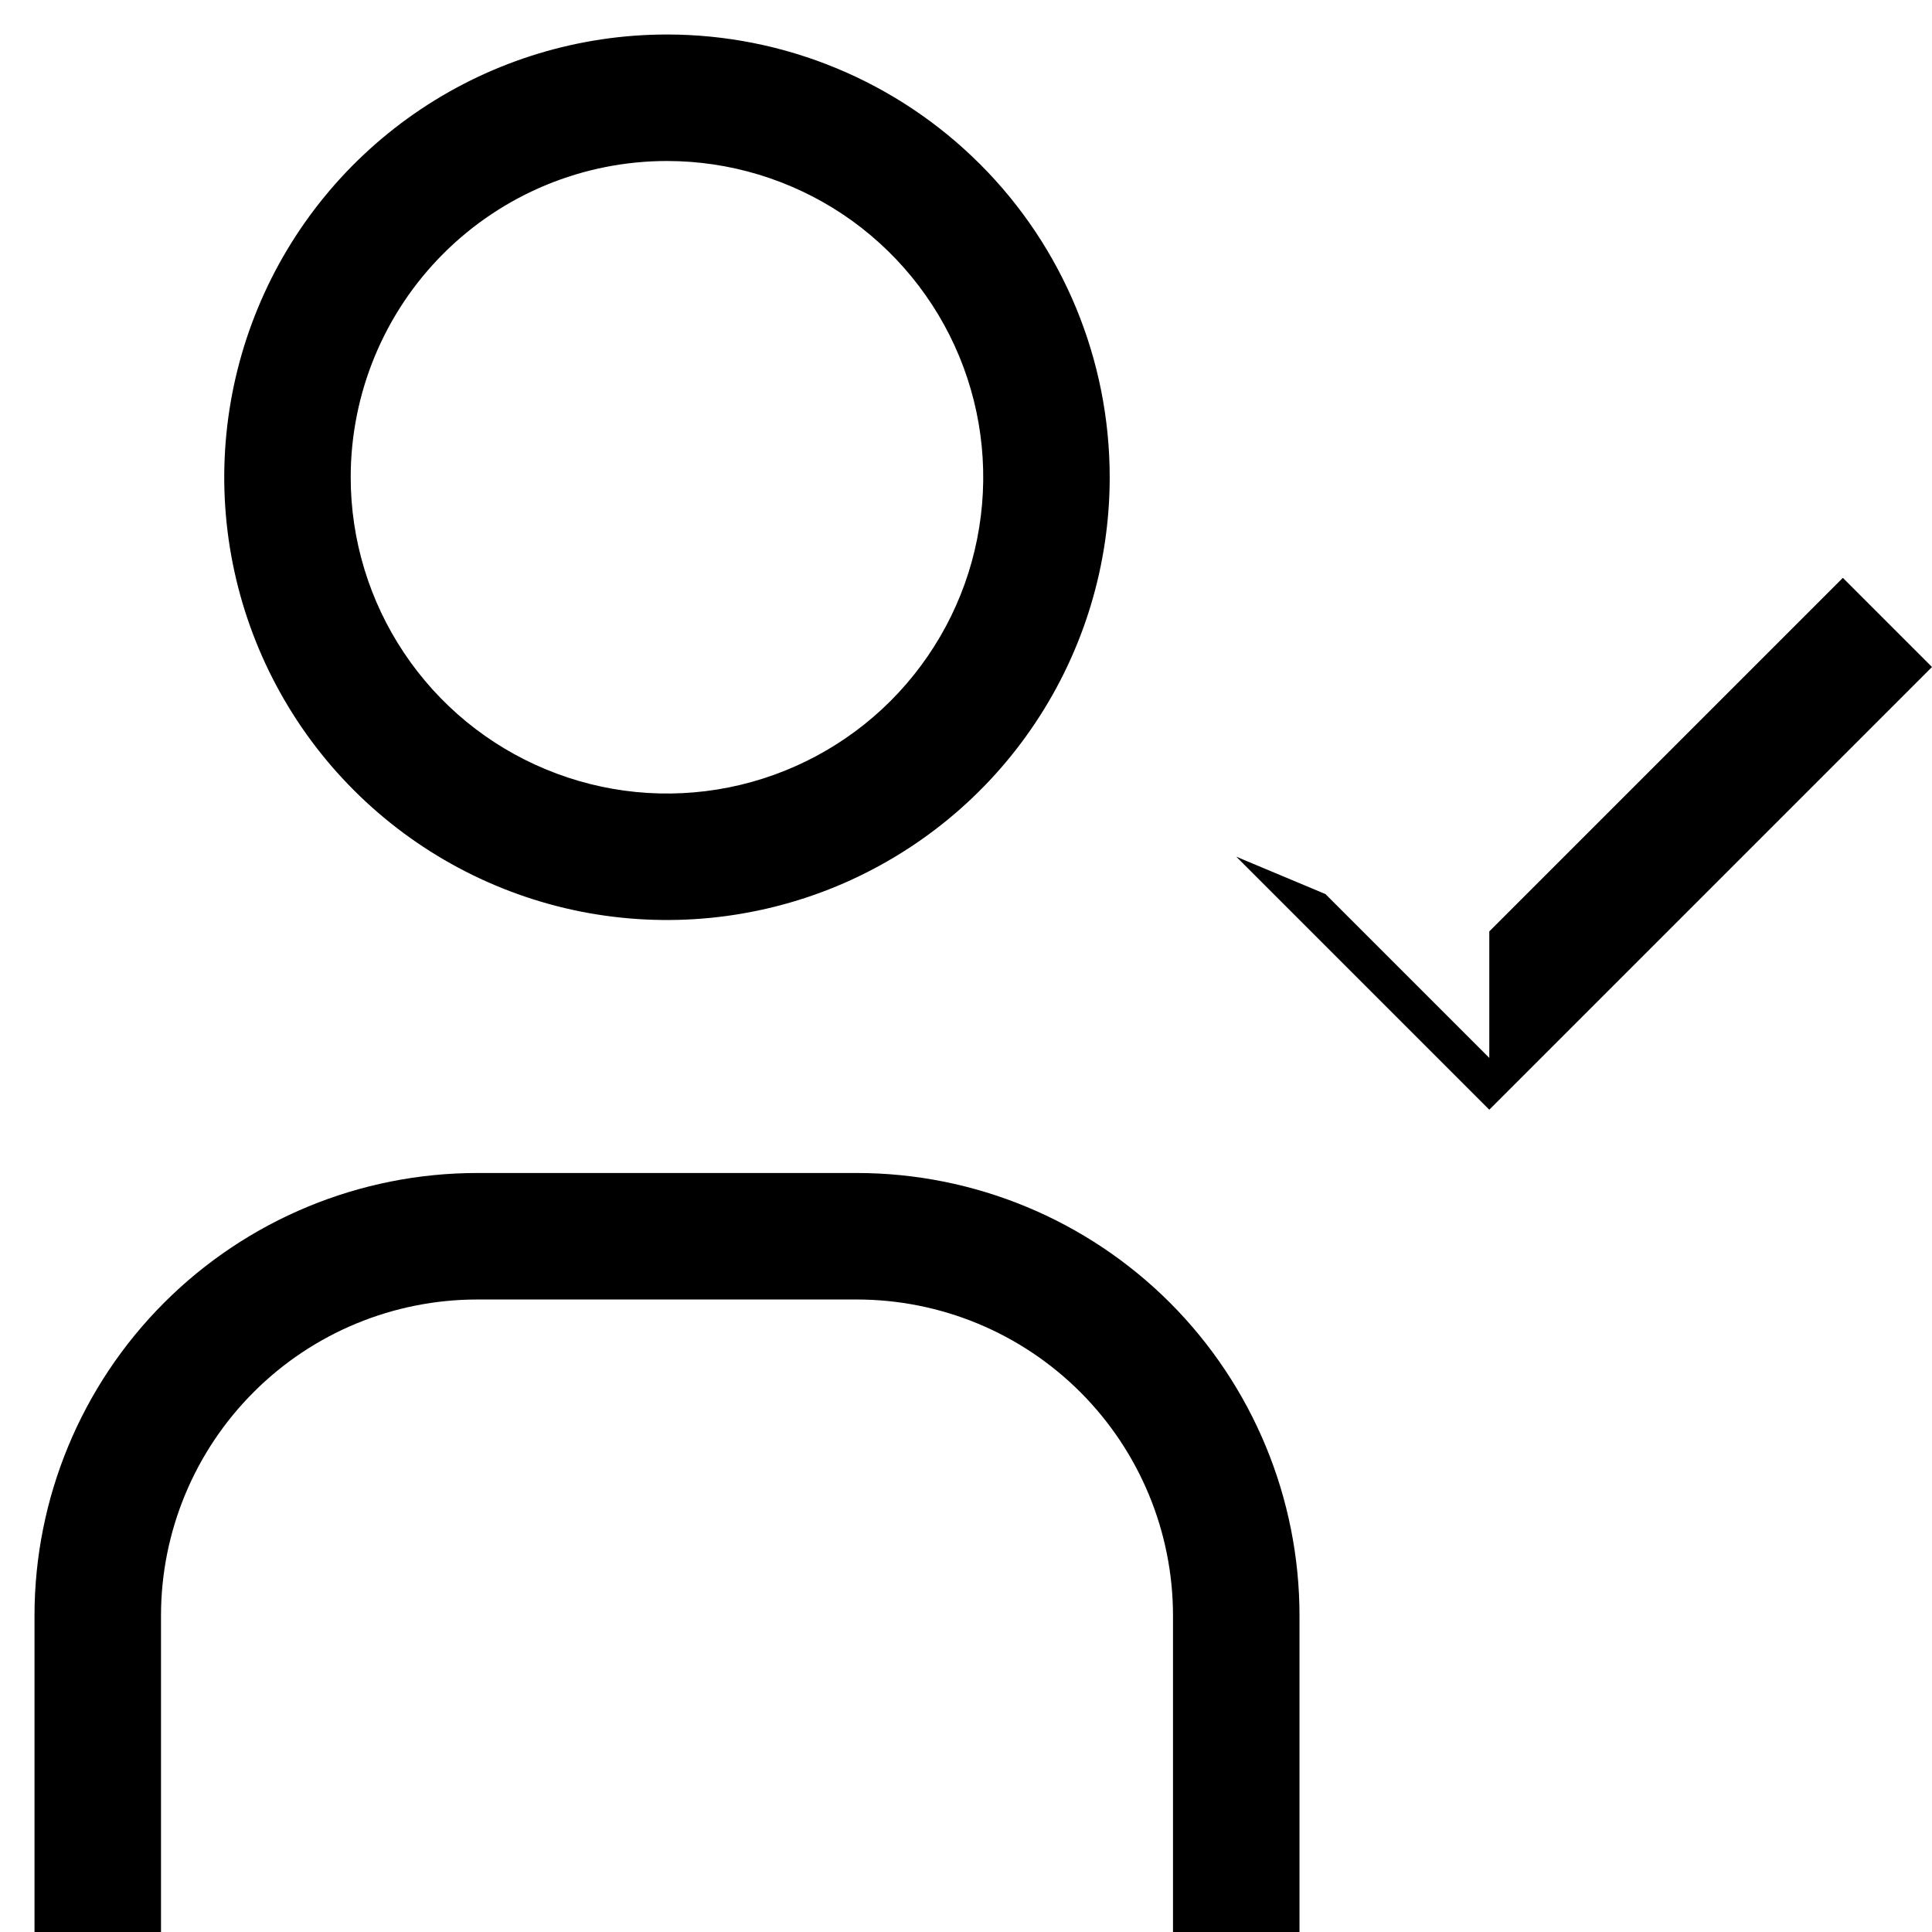 <svg width="21" height="21" viewBox="0 0 21 21" fill="none" xmlns="http://www.w3.org/2000/svg">
<path d="M7.25 1.75C7.93 1.75 8.594 1.952 9.16 2.329C9.725 2.707 10.166 3.244 10.426 3.872C10.686 4.5 10.754 5.191 10.621 5.858C10.489 6.525 10.161 7.137 9.681 7.618C9.2 8.099 8.587 8.426 7.921 8.559C7.254 8.692 6.563 8.624 5.935 8.363C5.306 8.103 4.77 7.663 4.392 7.097C4.014 6.532 3.812 5.867 3.812 5.188C3.812 4.276 4.175 3.401 4.819 2.757C5.464 2.112 6.338 1.75 7.25 1.75ZM7.25 0.375C6.298 0.375 5.368 0.657 4.576 1.186C3.785 1.715 3.168 2.466 2.804 3.346C2.44 4.225 2.344 5.193 2.53 6.126C2.716 7.06 3.174 7.917 3.847 8.59C4.52 9.263 5.378 9.722 6.311 9.908C7.245 10.093 8.212 9.998 9.092 9.634C9.971 9.269 10.723 8.653 11.251 7.861C11.78 7.07 12.062 6.139 12.062 5.188C12.062 3.911 11.556 2.687 10.653 1.785C9.75 0.882 8.526 0.375 7.25 0.375ZM14.125 21H12.75V17.562C12.75 16.651 12.388 15.777 11.743 15.132C11.098 14.487 10.224 14.125 9.312 14.125H5.188C4.276 14.125 3.401 14.487 2.757 15.132C2.112 15.777 1.75 16.651 1.75 17.562V21H0.375V17.562C0.375 16.286 0.882 15.062 1.785 14.159C2.687 13.257 3.911 12.75 5.188 12.75H9.312C10.589 12.75 11.813 13.257 12.716 14.159C13.618 15.062 14.125 16.286 14.125 17.562V21ZM16.188 11.499L14.407 9.718L13.438 9.312L16.188 12.062L21 7.25L20.031 6.281L16.188 10.124V11.499Z" fill="black"/>
</svg>
